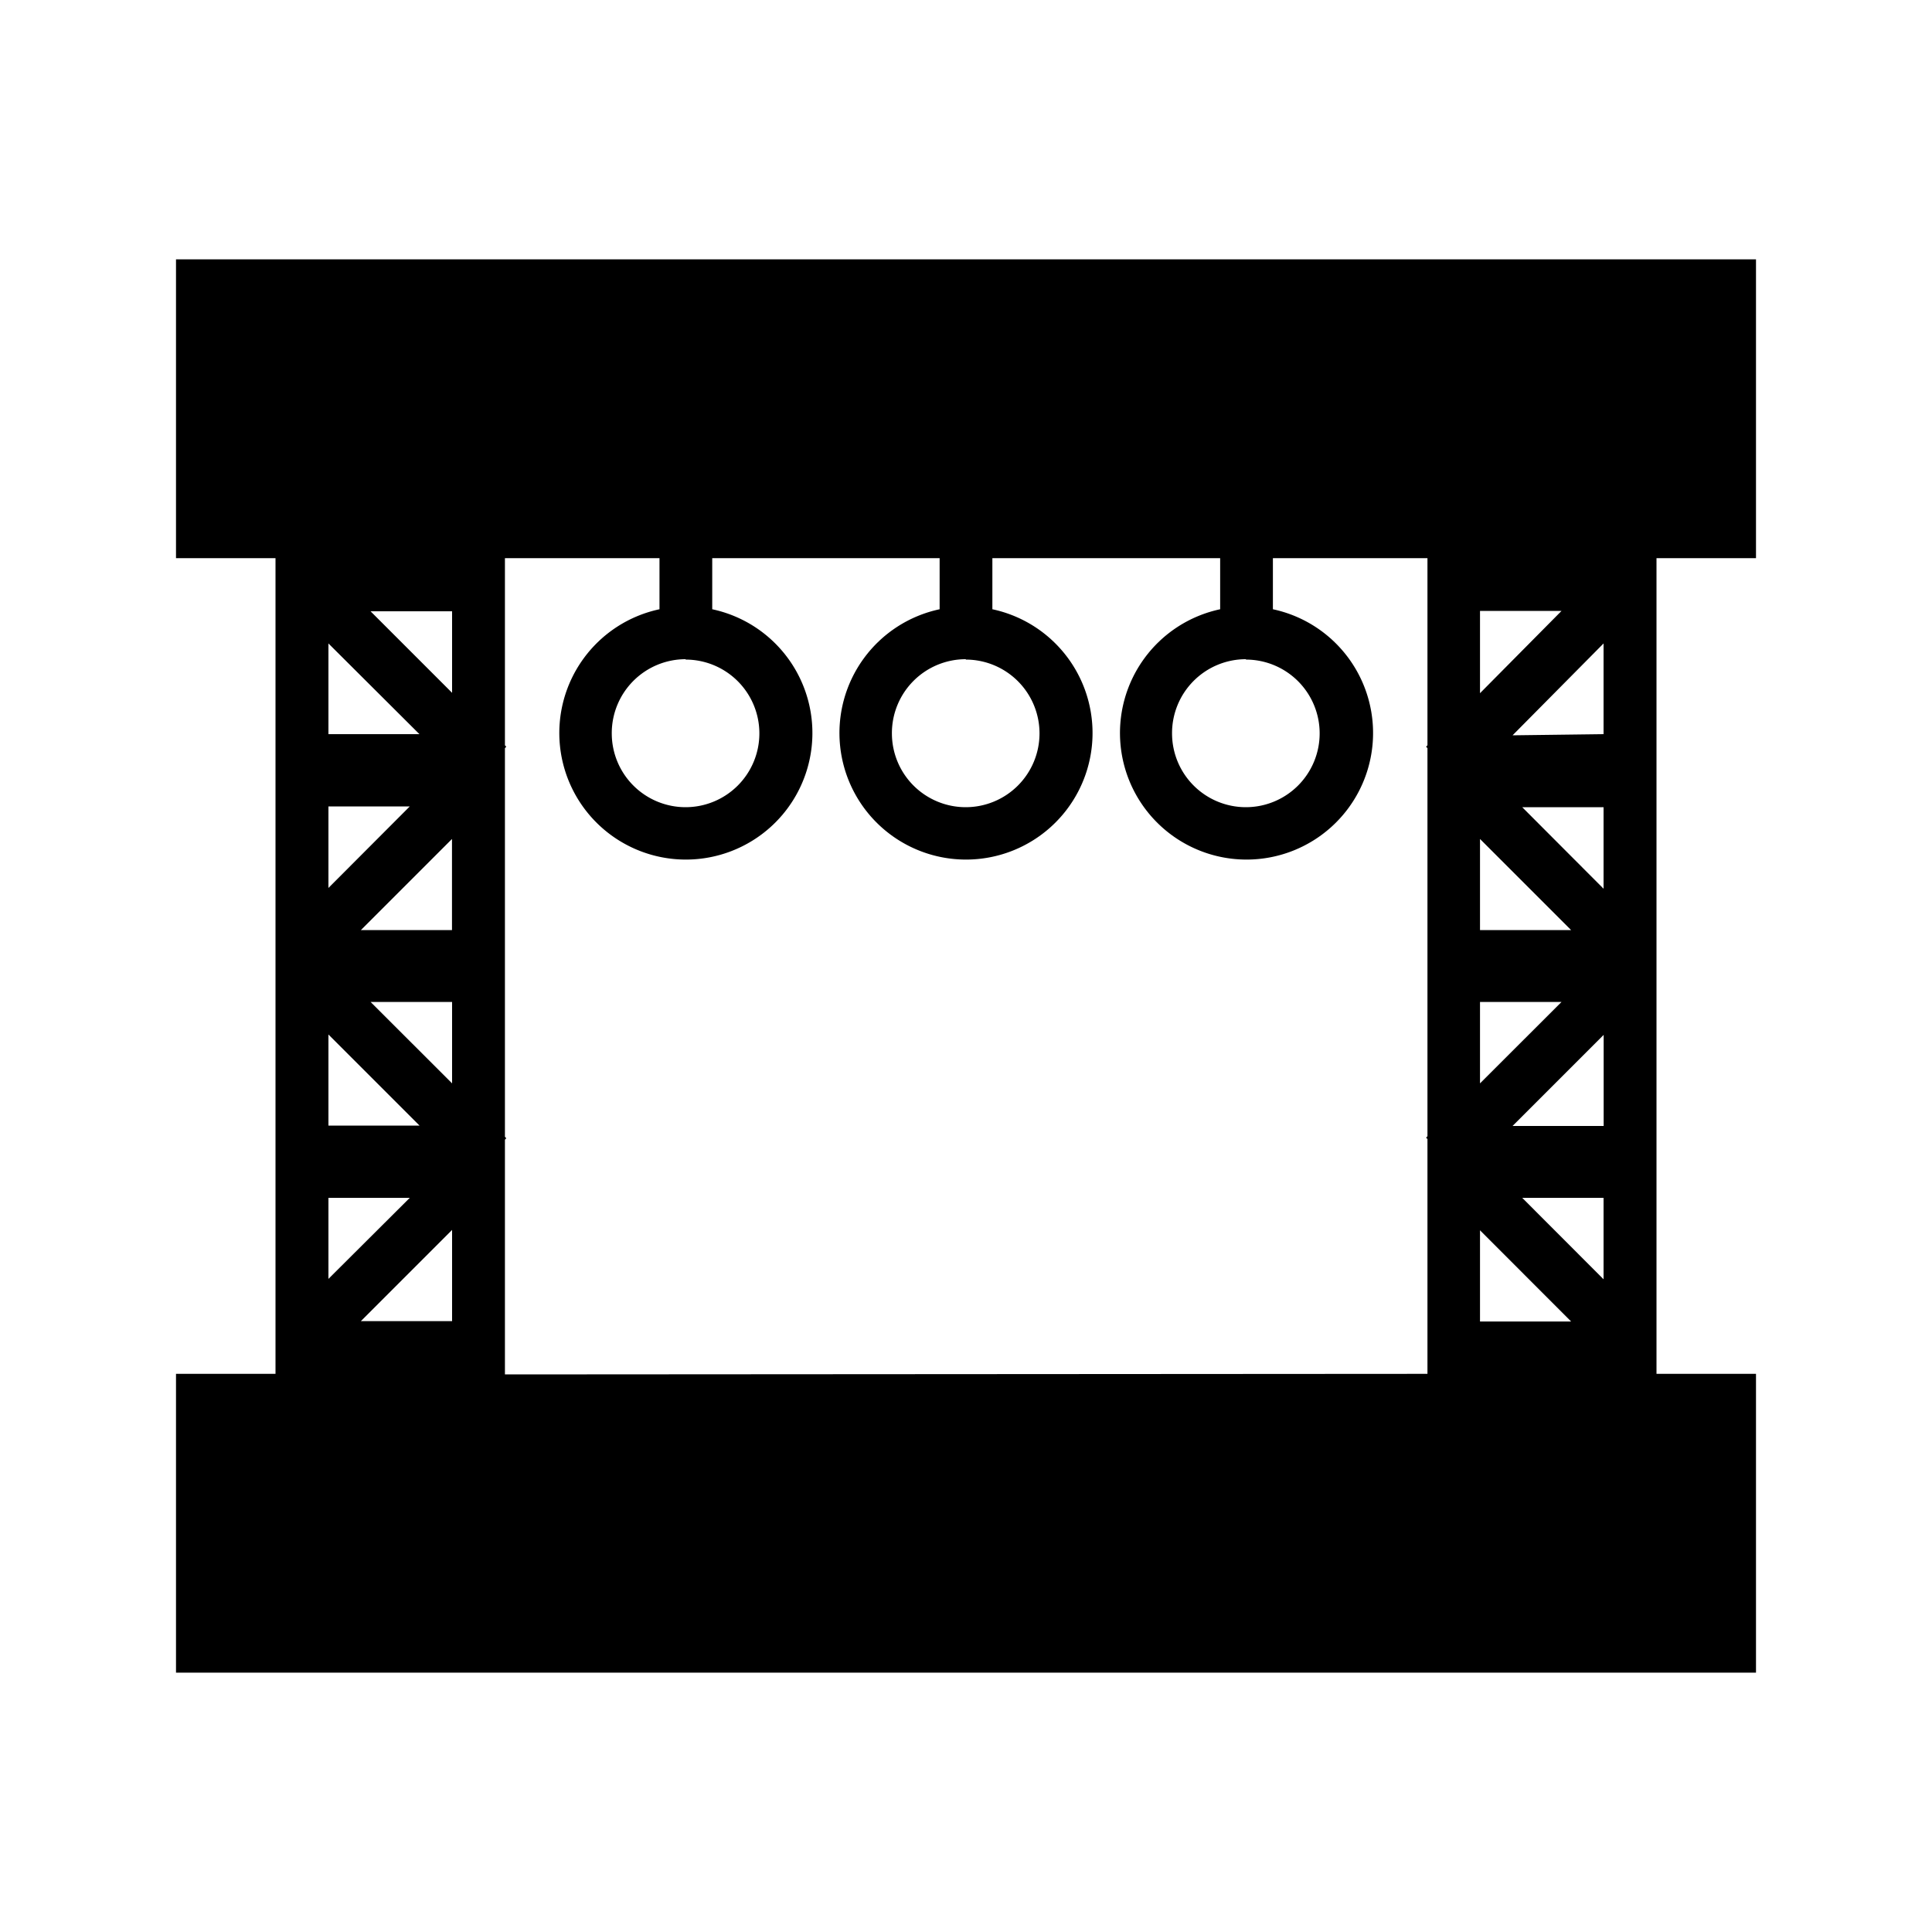 <svg id="Layer_1" data-name="Layer 1" xmlns="http://www.w3.org/2000/svg" width="200" height="200" viewBox="0 0 200 200">
  <path d="M171.48,118.49V57.78h10.3V26.85H18.22V57.78h10.3v84.44H18.22v30.93H181.78V142.22h-10.3V118.49Zm-9.83-14.77-8.44,8.43v-8.43Zm-8.44-7.44V86.85l9.43,9.43ZM157.58,124H166v8.43Zm5.06,12.8h-9.43v-9.44Zm-6.06-20.24,9.43-9.43v9.43Zm1-33H166v8.44Zm-1-7.44L166,66.61V76Zm-3.37-4.36V63.24h8.44ZM42.42,83.48,34,91.92V83.48ZM34,76V66.61L43.42,76ZM42.42,124,34,132.39V124ZM34,116.52v-9.43l9.43,9.43Zm12.8,10.8v9.44H37.36Zm-8.44-23.6h8.44v8.43Zm-1-7.44,9.43-9.43v9.43Zm1-33h8.44v8.44Zm13.91,79v-24.3l.14-.15-.14-.15V77.45l.14-.15-.14-.15V57.78h16v5.29a13.1,13.1,0,1,0,5.46,0V57.78H97.27v5.29a13.1,13.1,0,1,0,5.46,0V57.78h23.58v5.29a13.1,13.1,0,1,0,5.46,0V57.78h16V77.15l-.14.15.14.15v40.17l-.14.15.14.15v24.3Zm18.7-74a7.64,7.64,0,1,1-7.64,7.64A7.65,7.65,0,0,1,71,68.24Zm29,0a7.64,7.64,0,1,1-7.64,7.64A7.65,7.65,0,0,1,100,68.24Zm29,0a7.64,7.64,0,1,1-7.64,7.64A7.65,7.65,0,0,1,129,68.24Z"/>
</svg>
